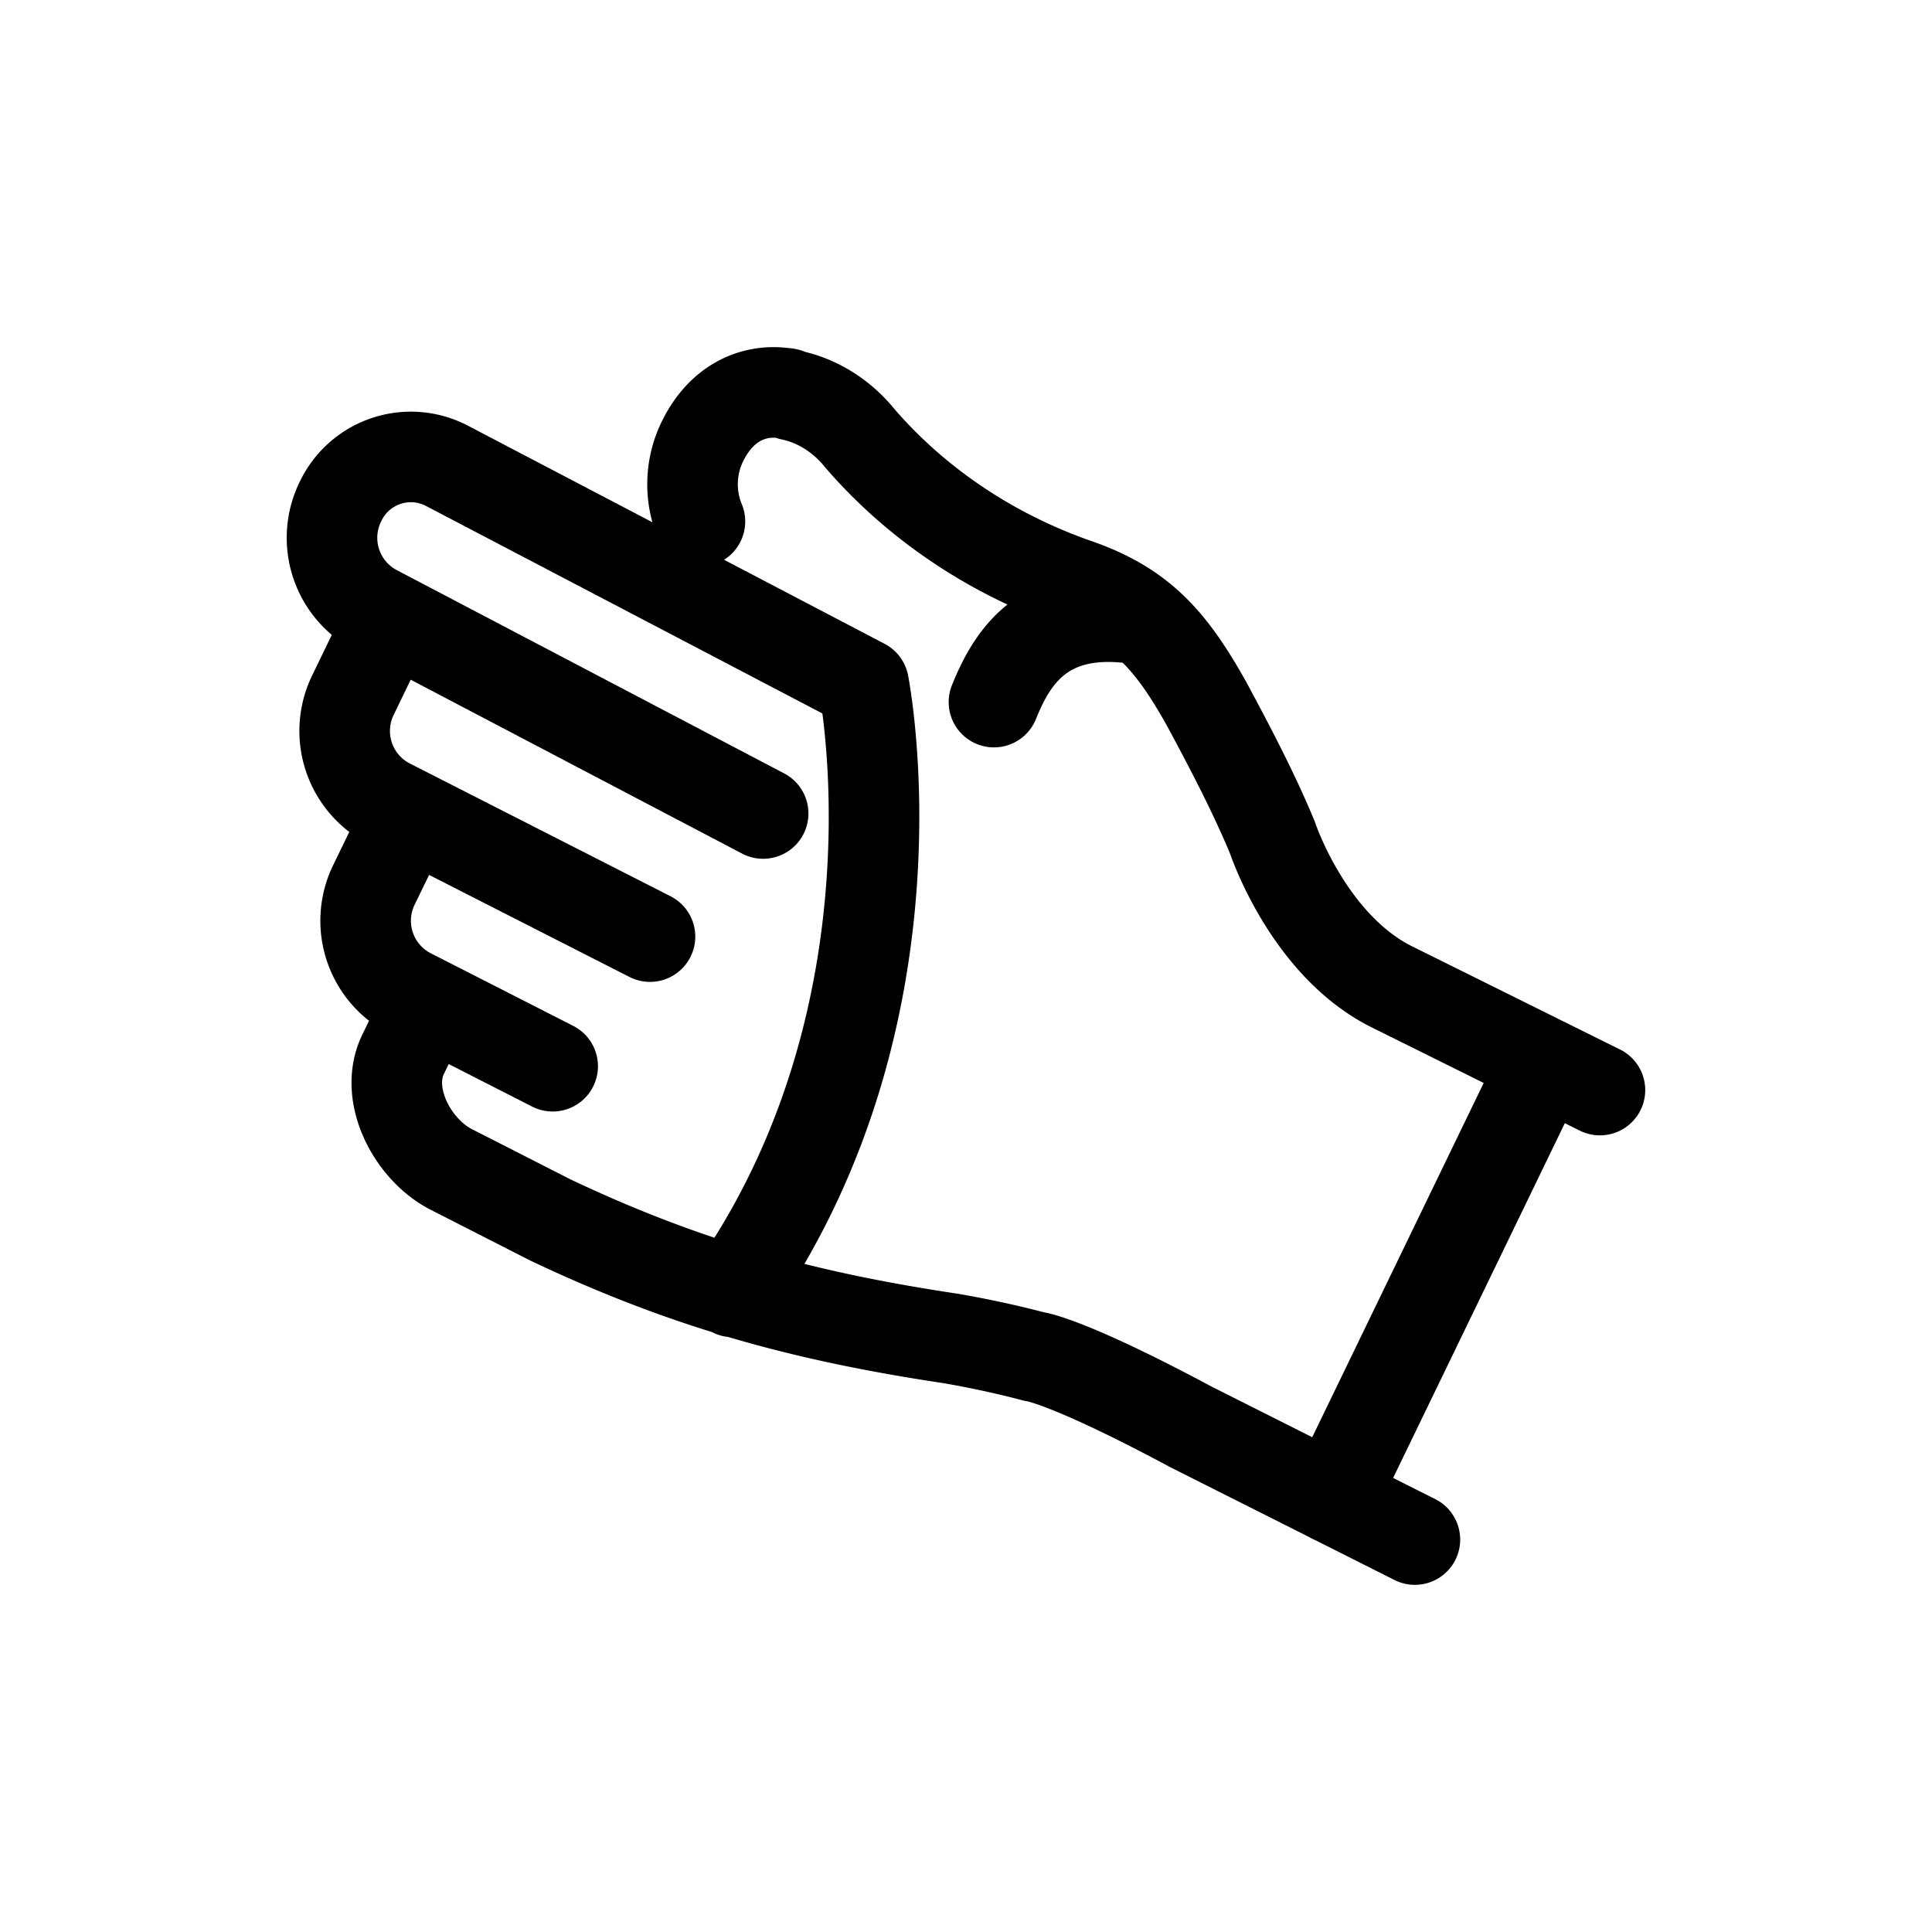 <svg xmlns="http://www.w3.org/2000/svg" width="16" height="16" fill="none" viewBox="0 0 32 32"><path stroke="#000" stroke-linecap="round" stroke-linejoin="round" stroke-miterlimit="10" stroke-width="1.5" d="m12.64 13.474-6.413-3.365a1.355 1.355 0 0 1-.59-1.797 1.29 1.29 0 0 1 1.752-.604l6.915 3.62s1.08 5.414-2.165 10.07m-.546-12.761a1.614 1.614 0 0 1 .038-1.318c.343-.707.916-.87 1.355-.807.052 0 .073.011.115.032.449.095.846.351 1.14.714.534.62 1.664 1.73 3.555 2.4 1.097.371 1.6.948 2.187 1.996.356.663.765 1.432 1.09 2.213 0 0 .58 1.765 1.96 2.468l3.467 1.72m-15.734-2.542-4.33-2.205a1.355 1.355 0 0 1-.589-1.797l.543-1.123m2.764 7.272-2.37-1.208a1.355 1.355 0 0 1-.59-1.797l.56-1.154M23.435 25.5l-3.703-1.863c-2.111-1.13-2.612-1.17-2.612-1.17s-.575-.16-1.368-.297c-2.454-.368-4.386-.898-6.633-1.962l-1.64-.836c-.649-.33-1.125-1.24-.804-1.906l.412-.85m18.467 1.019-3.477 7.184m-5.614-13.19c.268-.66.758-1.578 2.282-1.39" vector-effect="non-scaling-stroke"/></svg>